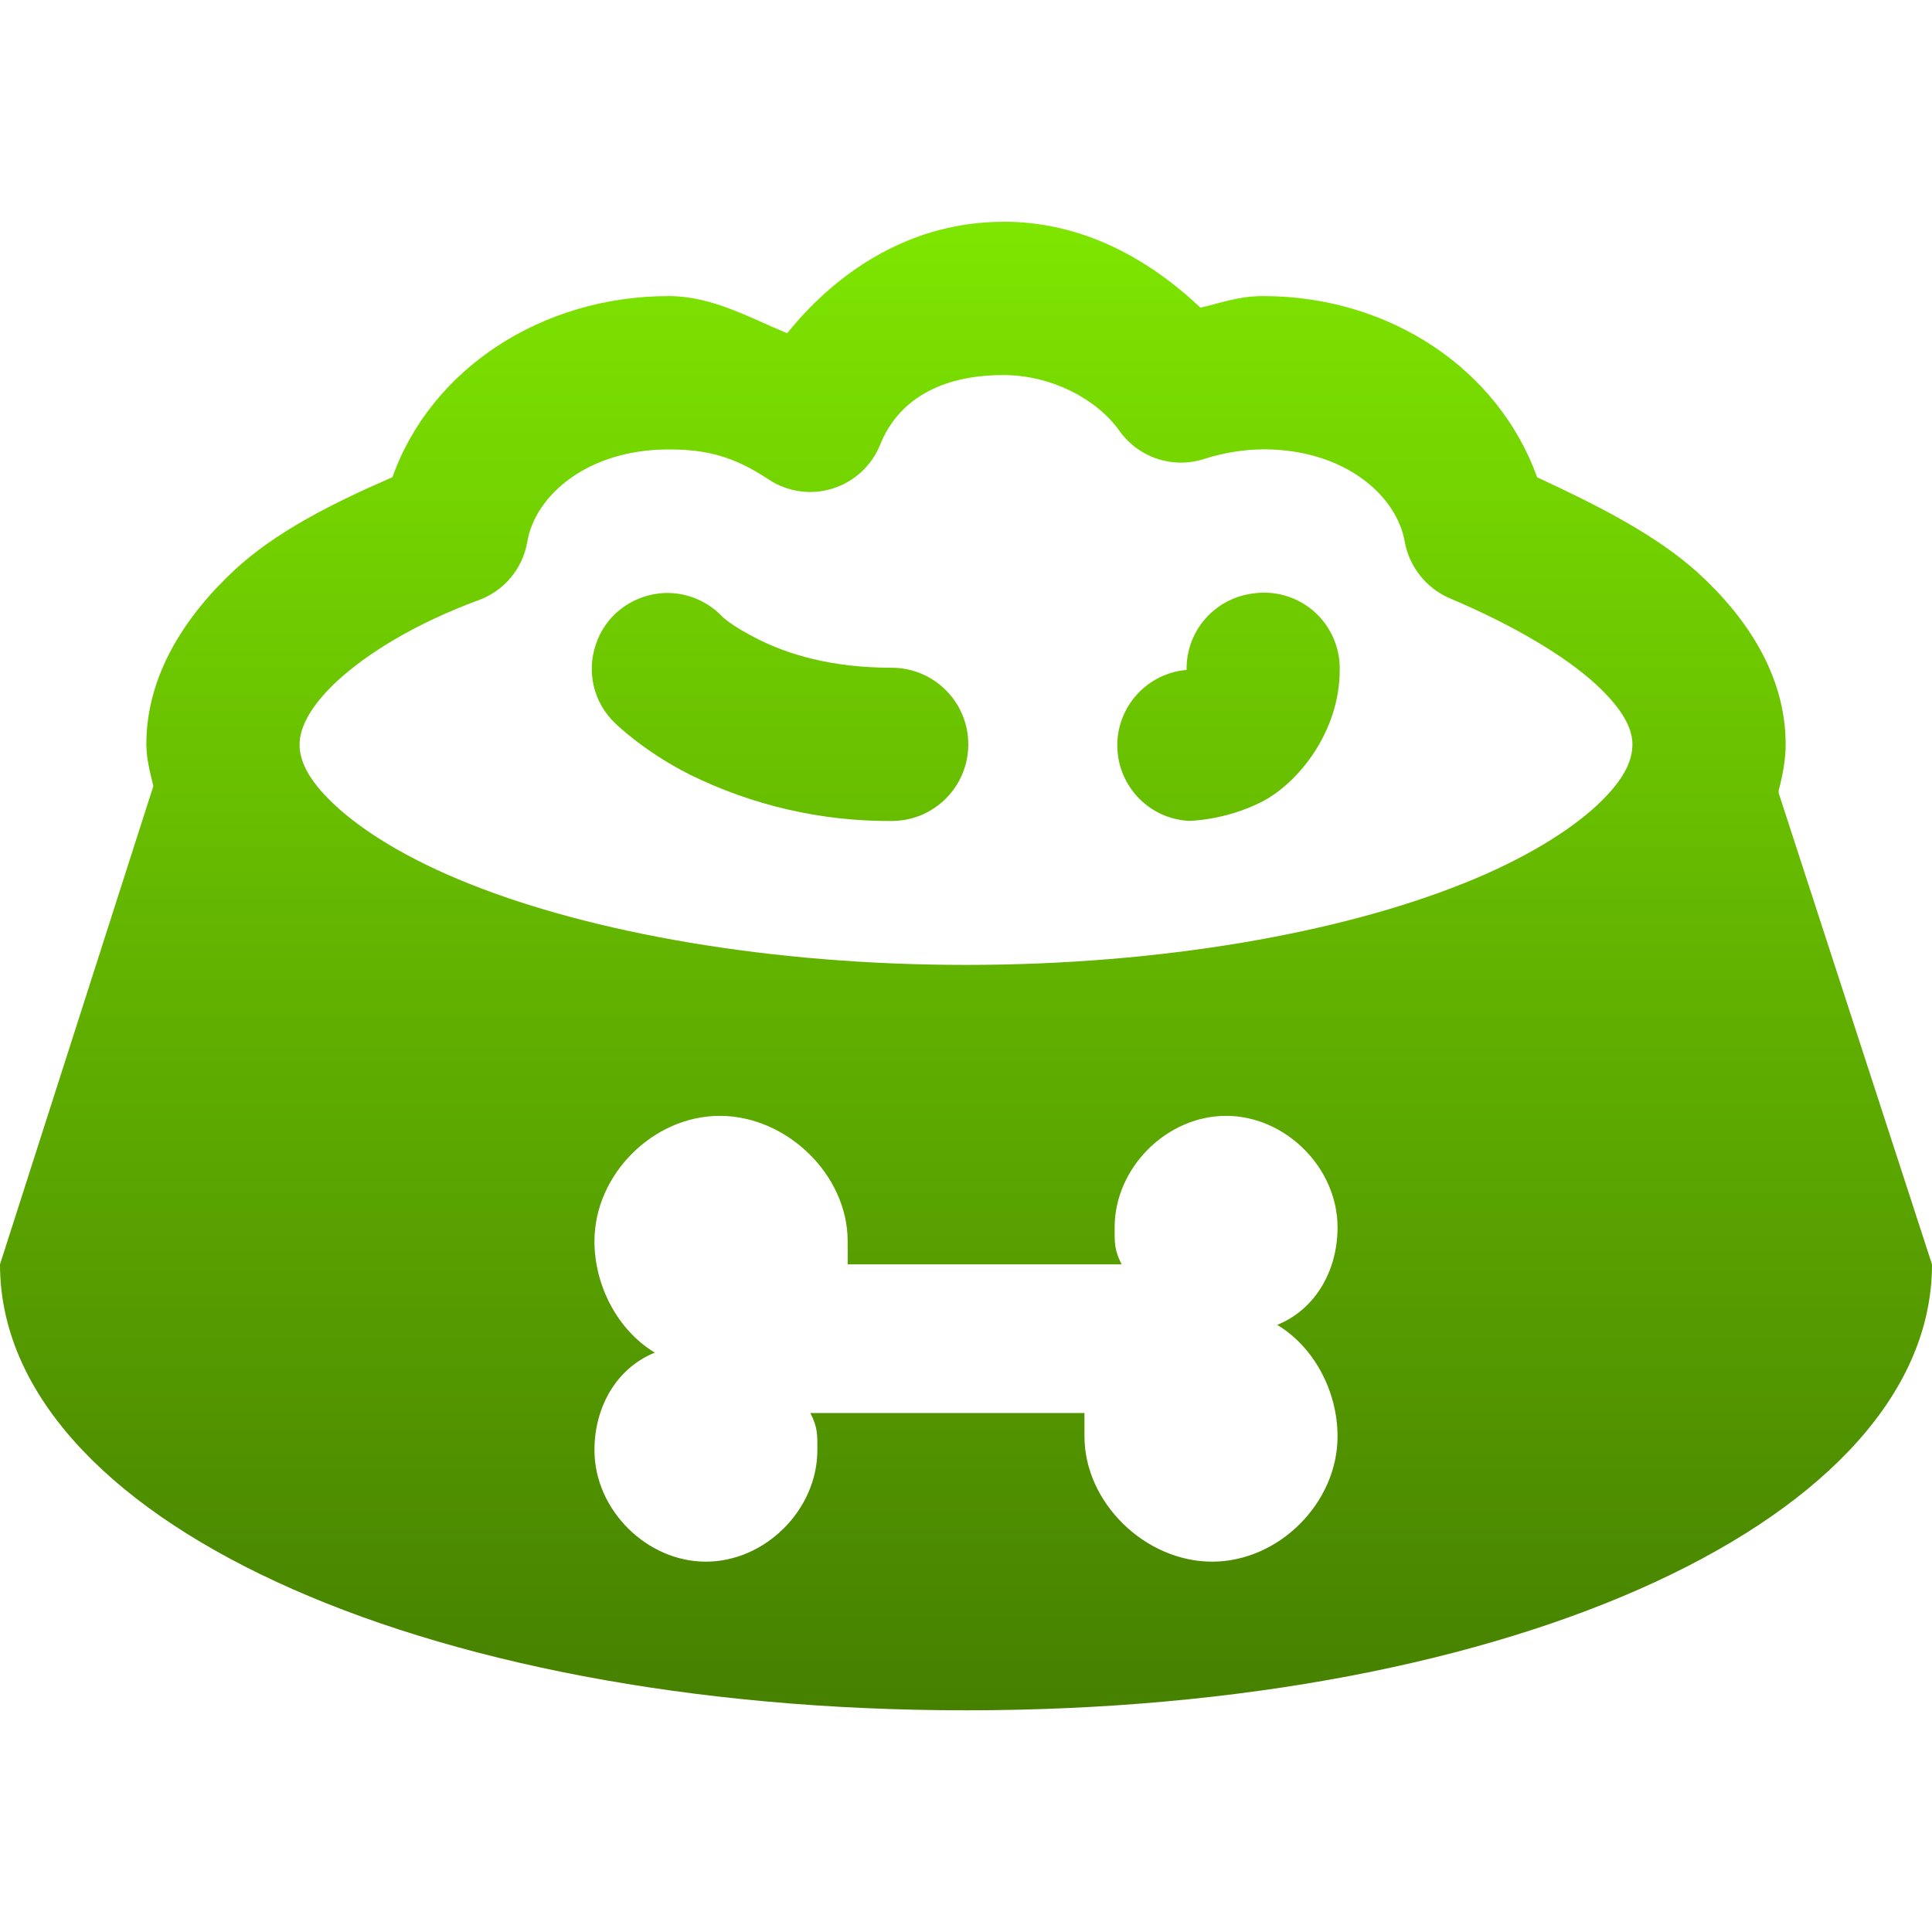 <svg xmlns="http://www.w3.org/2000/svg" width="16" height="16" version="1.1">
 <defs>
   <style id="current-color-scheme" type="text/css">
   .ColorScheme-Text { color: #939597; } .ColorScheme-Highlight { color:#5294e2; }
  </style>
  <linearGradient id="arrongin" x1="0%" x2="0%" y1="0%" y2="100%">
   <stop offset="0%" style="stop-color:#dd9b44; stop-opacity:1"/>
   <stop offset="100%" style="stop-color:#ad6c16; stop-opacity:1"/>
  </linearGradient>
  <linearGradient id="aurora" x1="0%" x2="0%" y1="0%" y2="100%">
   <stop offset="0%" style="stop-color:#09D4DF; stop-opacity:1"/>
   <stop offset="100%" style="stop-color:#9269F4; stop-opacity:1"/>
  </linearGradient>
  <linearGradient id="cyberneon" x1="0%" x2="0%" y1="0%" y2="100%">
    <stop offset="0" style="stop-color:#0abdc6; stop-opacity:1"/>
    <stop offset="1" style="stop-color:#ea00d9; stop-opacity:1"/>
  </linearGradient>
  <linearGradient id="fitdance" x1="0%" x2="0%" y1="0%" y2="100%">
   <stop offset="0%" style="stop-color:#1AD6AB; stop-opacity:1"/>
   <stop offset="100%" style="stop-color:#329DB6; stop-opacity:1"/>
  </linearGradient>
  <linearGradient id="oomox" x1="0%" x2="0%" y1="0%" y2="100%">
   <stop offset="0%" style="stop-color:#7EE600; stop-opacity:1"/>
   <stop offset="100%" style="stop-color:#468000; stop-opacity:1"/>
  </linearGradient>
  <linearGradient id="rainblue" x1="0%" x2="0%" y1="0%" y2="100%">
   <stop offset="0%" style="stop-color:#00F260; stop-opacity:1"/>
   <stop offset="100%" style="stop-color:#0575E6; stop-opacity:1"/>
  </linearGradient>
  <linearGradient id="sunrise" x1="0%" x2="0%" y1="0%" y2="100%">
   <stop offset="0%" style="stop-color: #FF8501; stop-opacity:1"/>
   <stop offset="100%" style="stop-color: #FFCB01; stop-opacity:1"/>
  </linearGradient>
  <linearGradient id="telinkrin" x1="0%" x2="0%" y1="0%" y2="100%">
   <stop offset="0%" style="stop-color: #b2ced6; stop-opacity:1"/>
   <stop offset="100%" style="stop-color: #6da5b7; stop-opacity:1"/>
  </linearGradient>
  <linearGradient id="60spsycho" x1="0%" x2="0%" y1="0%" y2="100%">
   <stop offset="0%" style="stop-color: #df5940; stop-opacity:1"/>
   <stop offset="25%" style="stop-color: #d8d15f; stop-opacity:1"/>
   <stop offset="50%" style="stop-color: #e9882a; stop-opacity:1"/>
   <stop offset="100%" style="stop-color: #279362; stop-opacity:1"/>
  </linearGradient>
  <linearGradient id="90ssummer" x1="0%" x2="0%" y1="0%" y2="100%">
   <stop offset="0%" style="stop-color: #f618c7; stop-opacity:1"/>
   <stop offset="20%" style="stop-color: #94ffab; stop-opacity:1"/>
   <stop offset="50%" style="stop-color: #fbfd54; stop-opacity:1"/>
   <stop offset="100%" style="stop-color: #0f83ae; stop-opacity:1"/>
  </linearGradient>
 </defs>
 <path fill="url(#oomox)" class="ColorScheme-Text" d="M 8.308 1.837 C 7.572 1.837 6.957 2.217 6.519 2.76 C 6.202 2.628 5.894 2.452 5.538 2.452 C 4.49 2.452 3.569 3.053 3.25 3.952 C 2.75 4.169 2.284 4.404 1.942 4.721 C 1.529 5.106 1.212 5.596 1.212 6.164 C 1.212 6.281 1.243 6.399 1.27 6.51 L 0 10.471 C 0 12.562 3.447 14.164 8 14.164 C 12.553 14.164 16 12.562 16 10.471 L 14.73 6.567 C 14.733 6.562 14.729 6.555 14.73 6.548 C 14.762 6.425 14.788 6.296 14.788 6.164 C 14.788 5.596 14.468 5.113 14.058 4.74 C 13.711 4.428 13.231 4.185 12.73 3.953 C 12.409 3.057 11.508 2.452 10.462 2.452 C 10.255 2.452 10.108 2.51 9.942 2.548 C 9.507 2.139 8.964 1.836 8.308 1.836 L 8.308 1.837 Z M 8.308 3.106 C 8.714 3.106 9.087 3.31 9.27 3.567 C 9.43 3.793 9.719 3.887 9.981 3.798 C 10.137 3.749 10.298 3.723 10.462 3.721 C 11.135 3.721 11.569 4.103 11.634 4.49 C 11.673 4.695 11.81 4.868 12 4.952 C 12.541 5.18 12.962 5.435 13.212 5.663 C 13.462 5.892 13.519 6.053 13.519 6.164 C 13.519 6.289 13.462 6.447 13.231 6.664 C 13 6.88 12.623 7.116 12.115 7.318 C 11.101 7.724 9.625 7.991 8 7.991 C 6.375 7.991 4.898 7.724 3.884 7.318 C 3.377 7.116 3 6.881 2.769 6.663 C 2.538 6.447 2.481 6.289 2.481 6.164 C 2.481 6.053 2.541 5.875 2.788 5.644 C 3.036 5.414 3.438 5.164 3.962 4.971 C 4.173 4.895 4.327 4.712 4.366 4.491 C 4.43 4.103 4.865 3.722 5.538 3.722 C 5.851 3.722 6.077 3.779 6.366 3.971 C 6.522 4.074 6.716 4.102 6.895 4.046 C 7.074 3.99 7.219 3.857 7.289 3.683 C 7.433 3.322 7.779 3.106 8.308 3.106 Z M 5.462 4.914 C 5.218 4.941 5.012 5.104 4.935 5.335 C 4.855 5.569 4.918 5.823 5.096 5.991 C 5.096 5.991 5.33 6.222 5.711 6.414 C 6.232 6.671 6.805 6.803 7.385 6.799 C 7.735 6.799 8.019 6.515 8.019 6.164 C 8.019 5.814 7.735 5.53 7.385 5.53 C 6.873 5.53 6.522 5.414 6.289 5.299 C 6.055 5.183 5.981 5.106 5.981 5.106 C 5.847 4.965 5.655 4.894 5.462 4.914 Z M 10.385 4.914 C 10.07 4.949 9.83 5.213 9.827 5.53 L 9.827 5.548 C 9.499 5.576 9.248 5.853 9.253 6.182 C 9.258 6.511 9.517 6.781 9.846 6.798 C 9.846 6.798 10.14 6.796 10.442 6.644 C 10.745 6.493 11.095 6.065 11.095 5.548 C 11.099 5.365 11.022 5.189 10.886 5.067 C 10.749 4.945 10.566 4.889 10.384 4.914 L 10.385 4.914 Z M 5.961 9.241 C 6.514 9.241 7.02 9.727 7.02 10.279 L 7.02 10.471 L 9.289 10.471 C 9.226 10.348 9.231 10.287 9.231 10.164 C 9.231 9.671 9.662 9.241 10.154 9.241 C 10.646 9.241 11.077 9.671 11.077 10.164 C 11.077 10.534 10.884 10.849 10.577 10.972 C 10.884 11.156 11.077 11.524 11.077 11.895 C 11.077 12.447 10.591 12.933 10.038 12.933 C 9.486 12.933 8.981 12.447 8.981 11.894 L 8.981 11.702 L 6.711 11.702 C 6.774 11.825 6.769 11.887 6.769 12.01 C 6.769 12.502 6.338 12.933 5.846 12.933 C 5.354 12.933 4.923 12.502 4.923 12.01 C 4.923 11.639 5.116 11.325 5.423 11.202 C 5.116 11.017 4.923 10.649 4.923 10.279 C 4.923 9.727 5.409 9.241 5.962 9.241 L 5.961 9.241 Z"/>
</svg>
